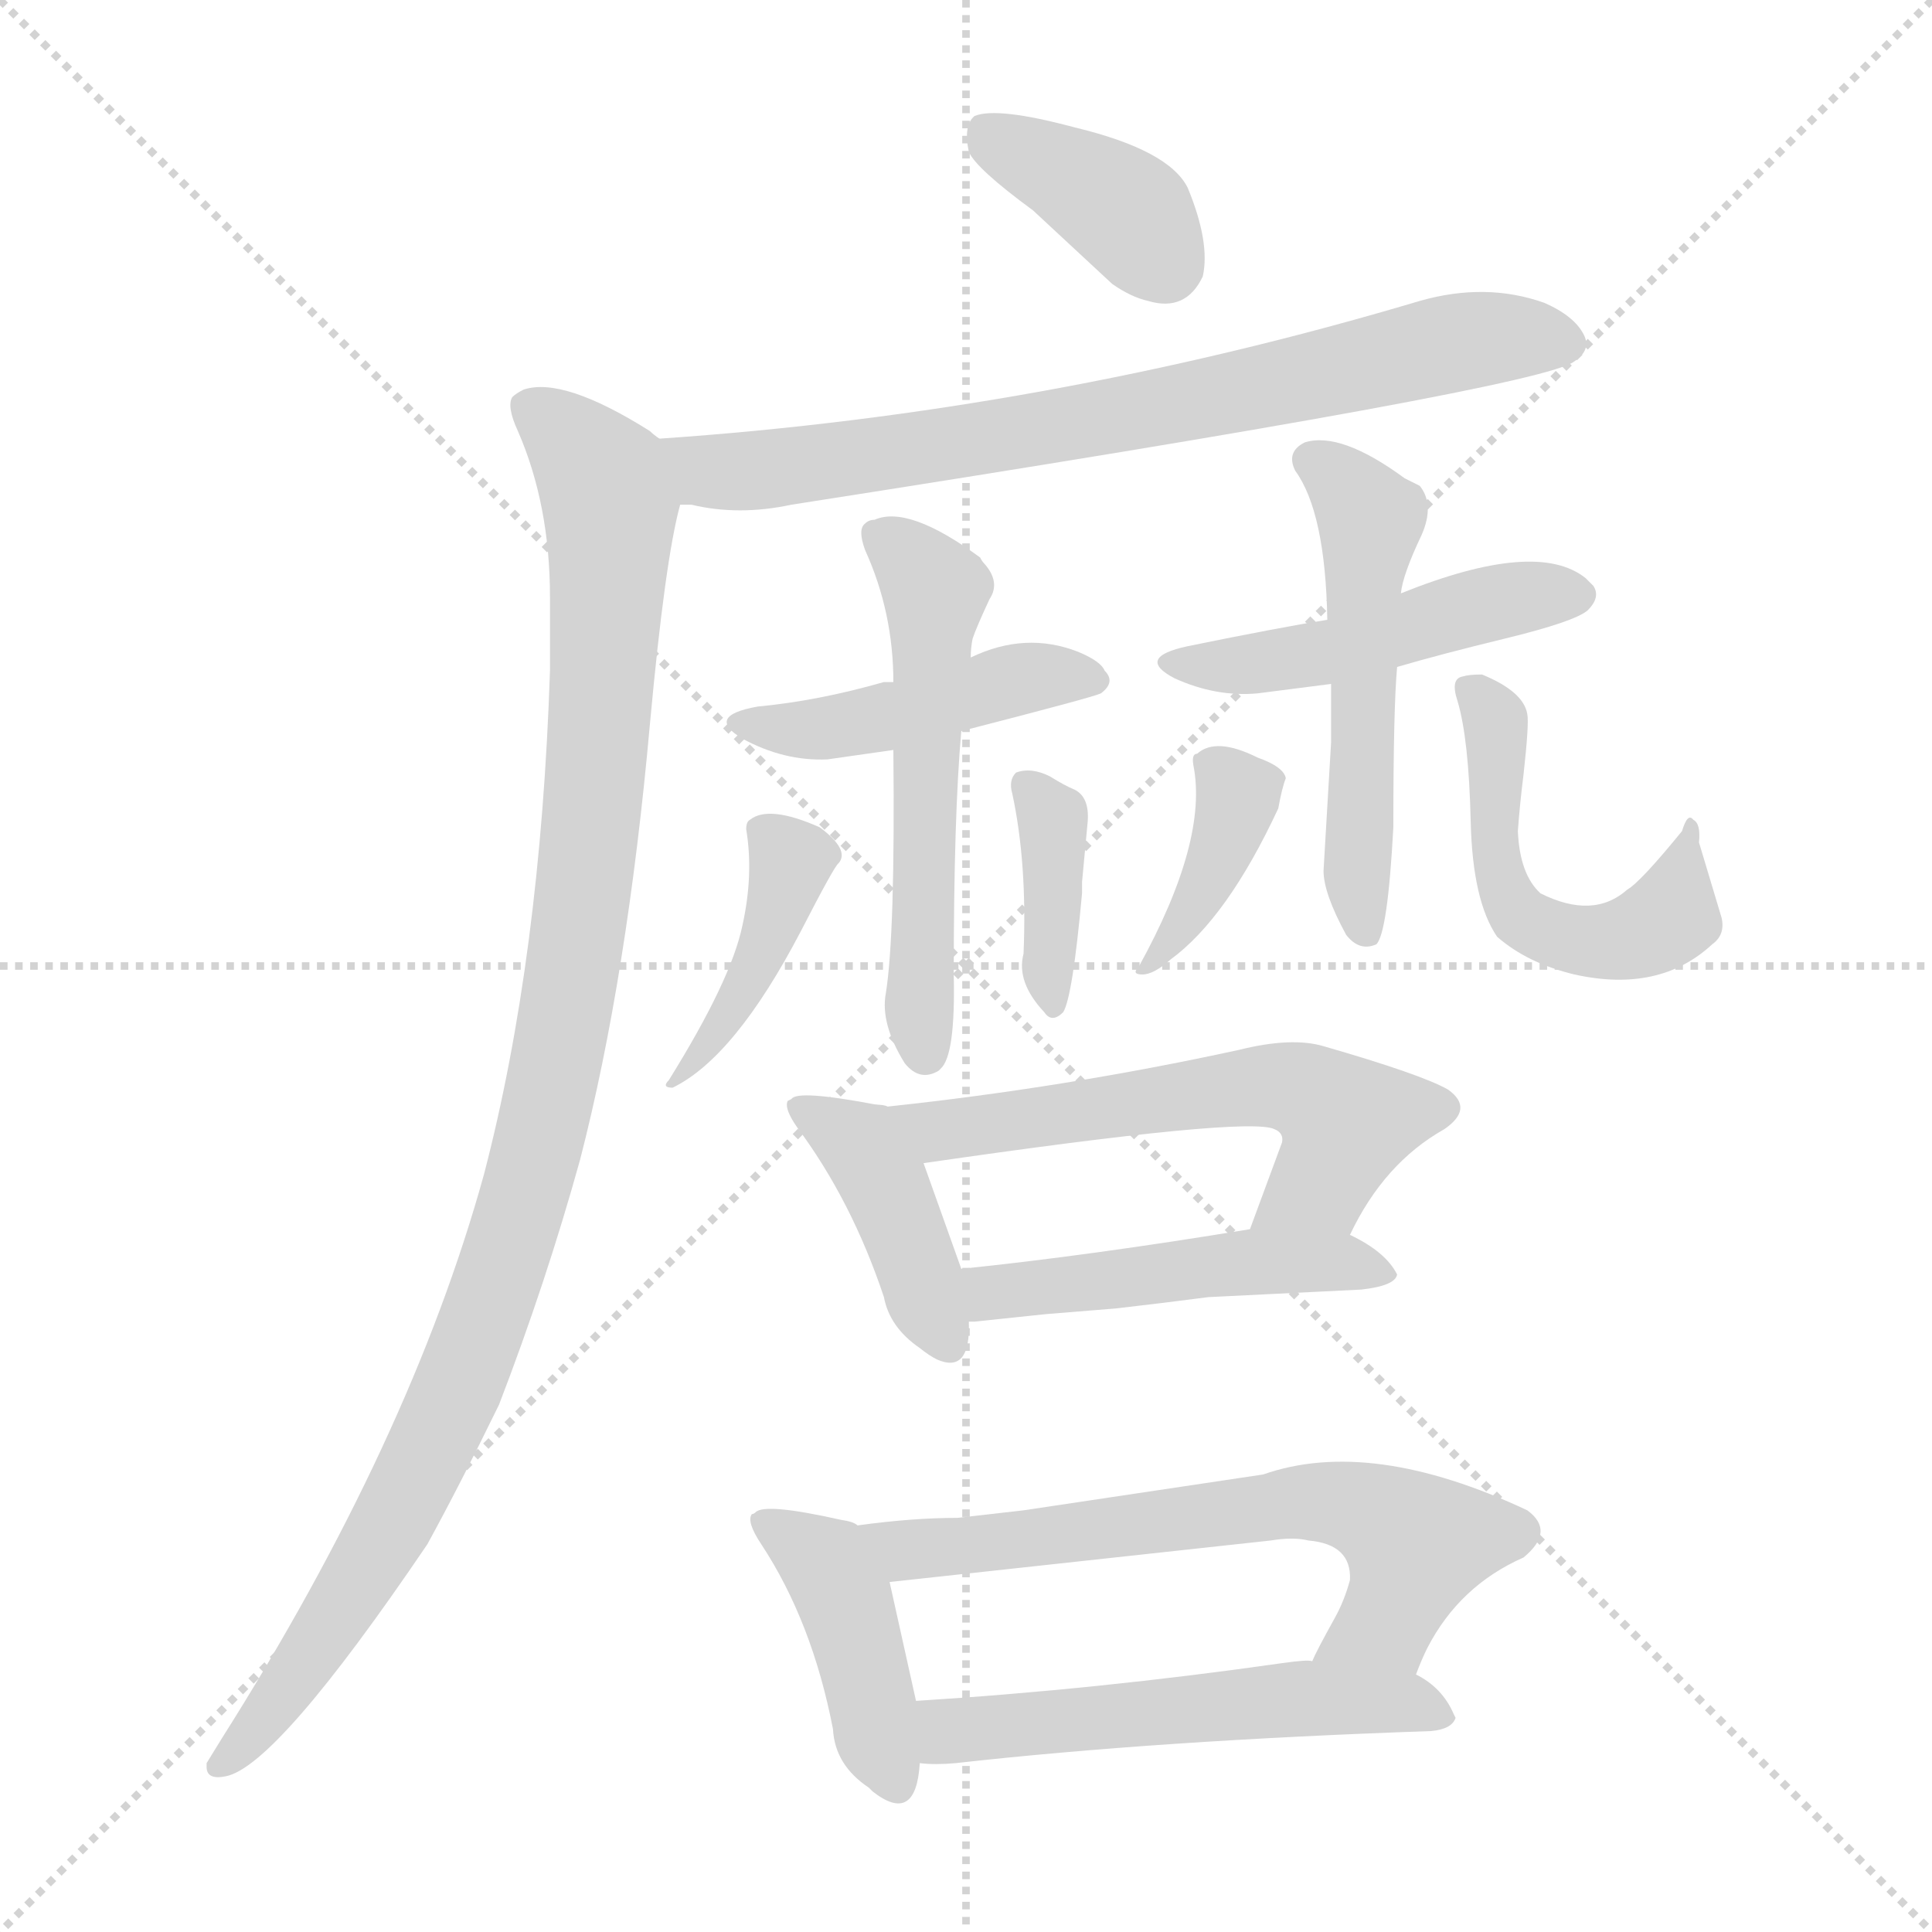 <svg version="1.1" viewBox="0 0 1024 1024" xmlns="http://www.w3.org/2000/svg">
  <g stroke="lightgray" stroke-dasharray="1,1" stroke-width="1" transform="scale(4, 4)">
    <line x1="0" y1="0" x2="256" y2="256"></line>
    <line x1="256" y1="0" x2="0" y2="256"></line>
    <line x1="128" y1="0" x2="128" y2="256"></line>
    <line x1="0" y1="128" x2="256" y2="128"></line>
  </g>
<g transform="scale(1, -1) translate(0, -900)">
   <style type="text/css">
    @keyframes keyframes0 {
      from {
       stroke: blue;
       stroke-dashoffset: 377;
       stroke-width: 128;
       }
       55% {
       animation-timing-function: step-end;
       stroke: blue;
       stroke-dashoffset: 0;
       stroke-width: 128;
       }
       to {
       stroke: black;
       stroke-width: 1024;
       }
       }
       #make-me-a-hanzi-animation-0 {
         animation: keyframes0 0.557s both;
         animation-delay: 0s;
         animation-timing-function: linear;
       }
    @keyframes keyframes1 {
      from {
       stroke: blue;
       stroke-dashoffset: 735;
       stroke-width: 128;
       }
       71% {
       animation-timing-function: step-end;
       stroke: blue;
       stroke-dashoffset: 0;
       stroke-width: 128;
       }
       to {
       stroke: black;
       stroke-width: 1024;
       }
       }
       #make-me-a-hanzi-animation-1 {
         animation: keyframes1 0.848s both;
         animation-delay: 0.557s;
         animation-timing-function: linear;
       }
    @keyframes keyframes2 {
      from {
       stroke: blue;
       stroke-dashoffset: 1042;
       stroke-width: 128;
       }
       77% {
       animation-timing-function: step-end;
       stroke: blue;
       stroke-dashoffset: 0;
       stroke-width: 128;
       }
       to {
       stroke: black;
       stroke-width: 1024;
       }
       }
       #make-me-a-hanzi-animation-2 {
         animation: keyframes2 1.098s both;
         animation-delay: 1.405s;
         animation-timing-function: linear;
       }
    @keyframes keyframes3 {
      from {
       stroke: blue;
       stroke-dashoffset: 443;
       stroke-width: 128;
       }
       59% {
       animation-timing-function: step-end;
       stroke: blue;
       stroke-dashoffset: 0;
       stroke-width: 128;
       }
       to {
       stroke: black;
       stroke-width: 1024;
       }
       }
       #make-me-a-hanzi-animation-3 {
         animation: keyframes3 0.611s both;
         animation-delay: 2.503s;
         animation-timing-function: linear;
       }
    @keyframes keyframes4 {
      from {
       stroke: blue;
       stroke-dashoffset: 546;
       stroke-width: 128;
       }
       64% {
       animation-timing-function: step-end;
       stroke: blue;
       stroke-dashoffset: 0;
       stroke-width: 128;
       }
       to {
       stroke: black;
       stroke-width: 1024;
       }
       }
       #make-me-a-hanzi-animation-4 {
         animation: keyframes4 0.694s both;
         animation-delay: 3.113s;
         animation-timing-function: linear;
       }
    @keyframes keyframes5 {
      from {
       stroke: blue;
       stroke-dashoffset: 397;
       stroke-width: 128;
       }
       56% {
       animation-timing-function: step-end;
       stroke: blue;
       stroke-dashoffset: 0;
       stroke-width: 128;
       }
       to {
       stroke: black;
       stroke-width: 1024;
       }
       }
       #make-me-a-hanzi-animation-5 {
         animation: keyframes5 0.573s both;
         animation-delay: 3.808s;
         animation-timing-function: linear;
       }
    @keyframes keyframes6 {
      from {
       stroke: blue;
       stroke-dashoffset: 374;
       stroke-width: 128;
       }
       55% {
       animation-timing-function: step-end;
       stroke: blue;
       stroke-dashoffset: 0;
       stroke-width: 128;
       }
       to {
       stroke: black;
       stroke-width: 1024;
       }
       }
       #make-me-a-hanzi-animation-6 {
         animation: keyframes6 0.554s both;
         animation-delay: 4.381s;
         animation-timing-function: linear;
       }
    @keyframes keyframes7 {
      from {
       stroke: blue;
       stroke-dashoffset: 473;
       stroke-width: 128;
       }
       61% {
       animation-timing-function: step-end;
       stroke: blue;
       stroke-dashoffset: 0;
       stroke-width: 128;
       }
       to {
       stroke: black;
       stroke-width: 1024;
       }
       }
       #make-me-a-hanzi-animation-7 {
         animation: keyframes7 0.635s both;
         animation-delay: 4.935s;
         animation-timing-function: linear;
       }
    @keyframes keyframes8 {
      from {
       stroke: blue;
       stroke-dashoffset: 518;
       stroke-width: 128;
       }
       63% {
       animation-timing-function: step-end;
       stroke: blue;
       stroke-dashoffset: 0;
       stroke-width: 128;
       }
       to {
       stroke: black;
       stroke-width: 1024;
       }
       }
       #make-me-a-hanzi-animation-8 {
         animation: keyframes8 0.672s both;
         animation-delay: 5.57s;
         animation-timing-function: linear;
       }
    @keyframes keyframes9 {
      from {
       stroke: blue;
       stroke-dashoffset: 381;
       stroke-width: 128;
       }
       55% {
       animation-timing-function: step-end;
       stroke: blue;
       stroke-dashoffset: 0;
       stroke-width: 128;
       }
       to {
       stroke: black;
       stroke-width: 1024;
       }
       }
       #make-me-a-hanzi-animation-9 {
         animation: keyframes9 0.56s both;
         animation-delay: 6.242s;
         animation-timing-function: linear;
       }
    @keyframes keyframes10 {
      from {
       stroke: blue;
       stroke-dashoffset: 513;
       stroke-width: 128;
       }
       63% {
       animation-timing-function: step-end;
       stroke: blue;
       stroke-dashoffset: 0;
       stroke-width: 128;
       }
       to {
       stroke: black;
       stroke-width: 1024;
       }
       }
       #make-me-a-hanzi-animation-10 {
         animation: keyframes10 0.667s both;
         animation-delay: 6.802s;
         animation-timing-function: linear;
       }
    @keyframes keyframes11 {
      from {
       stroke: blue;
       stroke-dashoffset: 407;
       stroke-width: 128;
       }
       57% {
       animation-timing-function: step-end;
       stroke: blue;
       stroke-dashoffset: 0;
       stroke-width: 128;
       }
       to {
       stroke: black;
       stroke-width: 1024;
       }
       }
       #make-me-a-hanzi-animation-11 {
         animation: keyframes11 0.581s both;
         animation-delay: 7.469s;
         animation-timing-function: linear;
       }
    @keyframes keyframes12 {
      from {
       stroke: blue;
       stroke-dashoffset: 573;
       stroke-width: 128;
       }
       65% {
       animation-timing-function: step-end;
       stroke: blue;
       stroke-dashoffset: 0;
       stroke-width: 128;
       }
       to {
       stroke: black;
       stroke-width: 1024;
       }
       }
       #make-me-a-hanzi-animation-12 {
         animation: keyframes12 0.716s both;
         animation-delay: 8.05s;
         animation-timing-function: linear;
       }
    @keyframes keyframes13 {
      from {
       stroke: blue;
       stroke-dashoffset: 479;
       stroke-width: 128;
       }
       61% {
       animation-timing-function: step-end;
       stroke: blue;
       stroke-dashoffset: 0;
       stroke-width: 128;
       }
       to {
       stroke: black;
       stroke-width: 1024;
       }
       }
       #make-me-a-hanzi-animation-13 {
         animation: keyframes13 0.64s both;
         animation-delay: 8.767s;
         animation-timing-function: linear;
       }
    @keyframes keyframes14 {
      from {
       stroke: blue;
       stroke-dashoffset: 418;
       stroke-width: 128;
       }
       58% {
       animation-timing-function: step-end;
       stroke: blue;
       stroke-dashoffset: 0;
       stroke-width: 128;
       }
       to {
       stroke: black;
       stroke-width: 1024;
       }
       }
       #make-me-a-hanzi-animation-14 {
         animation: keyframes14 0.59s both;
         animation-delay: 9.407s;
         animation-timing-function: linear;
       }
    @keyframes keyframes15 {
      from {
       stroke: blue;
       stroke-dashoffset: 635;
       stroke-width: 128;
       }
       67% {
       animation-timing-function: step-end;
       stroke: blue;
       stroke-dashoffset: 0;
       stroke-width: 128;
       }
       to {
       stroke: black;
       stroke-width: 1024;
       }
       }
       #make-me-a-hanzi-animation-15 {
         animation: keyframes15 0.767s both;
         animation-delay: 9.997s;
         animation-timing-function: linear;
       }
    @keyframes keyframes16 {
      from {
       stroke: blue;
       stroke-dashoffset: 535;
       stroke-width: 128;
       }
       64% {
       animation-timing-function: step-end;
       stroke: blue;
       stroke-dashoffset: 0;
       stroke-width: 128;
       }
       to {
       stroke: black;
       stroke-width: 1024;
       }
       }
       #make-me-a-hanzi-animation-16 {
         animation: keyframes16 0.685s both;
         animation-delay: 10.764s;
         animation-timing-function: linear;
       }
</style>
<path d="M 547.5 788.5 L 589.5 749.5 Q 599.5 742.5 608.5 740.5 Q 628.5 734.5 637.5 753.5 Q 641.5 771.5 629.5 800.5 Q 619.5 820.5 569.5 832.5 Q 528.5 843.5 516.5 838.5 Q 510.5 833.5 513.5 819.5 Q 517.5 810.5 547.5 788.5 Z" fill="lightgray"></path> 
<path d="M 360.5 632.5 Q 362.5 632.5 366.5 632.5 Q 391.5 626.5 419.5 632.5 Q 817.5 694.5 834.5 708.5 Q 843.5 714.5 839.5 722.5 Q 834.5 732.5 818.5 739.5 Q 787.5 750.5 752.5 740.5 Q 554.5 681.5 349.5 667.5 C 319.5 665.5 330.5 636.5 360.5 632.5 Z" fill="lightgray"></path> 
<path d="M 349.5 667.5 Q 346.5 669.5 344.5 671.5 Q 298.5 700.5 277.5 693.5 Q 273.5 691.5 271.5 689.5 Q 268.5 684.5 274.5 671.5 Q 291.5 632.5 291.5 583.5 Q 291.5 557.5 291.5 544.5 Q 286.5 392.5 256.5 277.5 Q 217.5 136.5 117.5 -21.5 L 109.5 -34.5 L 109.5 -36.5 Q 109.5 -43.5 119.5 -41.5 Q 146.5 -36.5 226.5 81.5 Q 243.5 112.5 264.5 155.5 Q 289.5 220.5 307.5 285.5 Q 332.5 382.5 344.5 516.5 Q 352.5 603.5 360.5 632.5 C 365.5 657.5 365.5 657.5 349.5 667.5 Z" fill="lightgray"></path> 
<path d="M 509.5 512.5 Q 579.5 530.5 583.5 532.5 Q 591.5 538.5 585.5 544.5 Q 583.5 549.5 571.5 554.5 Q 543.5 565.5 514.5 551.5 L 473.5 538.5 Q 471.5 538.5 468.5 538.5 Q 433.5 528.5 401.5 525.5 Q 373.5 520.5 393.5 508.5 Q 415.5 496.5 438.5 497.5 L 473.5 502.5 L 509.5 512.5 Z" fill="lightgray"></path> 
<path d="M 473.5 502.5 Q 474.5 404.5 469.5 373.5 Q 466.5 357.5 479.5 336.5 Q 487.5 326.5 497.5 332.5 L 498.5 333.5 Q 506.5 340.5 505.5 383.5 Q 505.5 467.5 509.5 512.5 L 514.5 551.5 Q 514.5 556.5 515.5 561.5 Q 517.5 567.5 524.5 582.5 Q 530.5 591.5 521.5 601.5 Q 520.5 602.5 519.5 604.5 Q 481.5 632.5 463.5 624.5 Q 460.5 624.5 458.5 622.5 Q 454.5 619.5 458.5 608.5 Q 473.5 575.5 473.5 538.5 L 473.5 502.5 Z" fill="lightgray"></path> 
<path d="M 397.5 465.5 Q 395.5 464.5 395.5 460.5 Q 399.5 436.5 393.5 409.5 Q 387.5 380.5 354.5 327.5 Q 350.5 323.5 356.5 323.5 Q 389.5 339.5 424.5 406.5 Q 442.5 441.5 444.5 442.5 Q 450.5 449.5 434.5 461.5 Q 407.5 473.5 397.5 465.5 Z" fill="lightgray"></path> 
<path d="M 538.5 490.5 Q 534.5 486.5 536.5 479.5 Q 544.5 442.5 542.5 394.5 Q 538.5 379.5 553.5 363.5 Q 557.5 357.5 563.5 363.5 Q 568.5 371.5 573.5 426.5 L 573.5 432.5 L 576.5 464.5 Q 577.5 477.5 569.5 481.5 Q 564.5 483.5 556.5 488.5 Q 546.5 493.5 538.5 490.5 Z" fill="lightgray"></path> 
<path d="M 740.5 546.5 Q 764.5 553.5 797.5 561.5 Q 834.5 570.5 841.5 576.5 Q 848.5 583.5 844.5 589.5 L 840.5 593.5 Q 814.5 614.5 742.5 585.5 L 703.5 571.5 Q 678.5 567.5 629.5 557.5 Q 601.5 551.5 622.5 540.5 Q 644.5 530.5 666.5 532.5 L 705.5 537.5 L 740.5 546.5 Z" fill="lightgray"></path> 
<path d="M 705.5 537.5 Q 705.5 520.5 705.5 506.5 L 701.5 438.5 Q 701.5 426.5 713.5 404.5 Q 720.5 395.5 729.5 399.5 Q 735.5 405.5 738.5 461.5 Q 738.5 524.5 740.5 546.5 L 742.5 585.5 Q 743.5 595.5 753.5 616.5 Q 760.5 632.5 752.5 642.5 L 744.5 646.5 Q 710.5 671.5 691.5 665.5 Q 681.5 660.5 686.5 650.5 Q 702.5 628.5 703.5 571.5 L 705.5 537.5 Z" fill="lightgray"></path> 
<path d="M 634.5 500.5 Q 631.5 500.5 632.5 494.5 Q 640.5 454.5 603.5 387.5 Q 599.5 383.5 605.5 383.5 Q 611.5 383.5 620.5 391.5 Q 650.5 413.5 677.5 471.5 Q 679.5 482.5 681.5 487.5 Q 680.5 493.5 666.5 498.5 Q 644.5 509.5 634.5 500.5 Z" fill="lightgray"></path> 
<path d="M 772.5 528.5 Q 778.5 508.5 779.5 464.5 Q 780.5 422.5 793.5 403.5 Q 809.5 389.5 834.5 383.5 Q 879.5 373.5 907.5 399.5 Q 914.5 404.5 912.5 413.5 L 900.5 453.5 Q 901.5 463.5 897.5 465.5 Q 894.5 469.5 891.5 459.5 Q 869.5 432.5 862.5 428.5 Q 844.5 412.5 816.5 426.5 Q 805.5 436.5 804.5 459.5 Q 805.5 473.5 807.5 489.5 Q 810.5 516.5 809.5 521.5 Q 807.5 533.5 785.5 542.5 Q 778.5 542.5 775.5 541.5 Q 768.5 540.5 772.5 528.5 Z" fill="lightgray"></path> 
<path d="M 464.5 314.5 Q 422.5 322.5 419.5 317.5 L 417.5 316.5 Q 415.5 312.5 422.5 302.5 Q 451.5 263.5 468.5 212.5 Q 471.5 196.5 487.5 185.5 Q 492.5 181.5 496.5 179.5 Q 514.5 171.5 513.5 199.5 L 509.5 227.5 L 489.5 283.5 C 479.5 311.5 479.5 311.5 464.5 314.5 Z" fill="lightgray"></path> 
<path d="M 715.5 245.5 Q 733.5 283.5 765.5 301.5 Q 781.5 312.5 767.5 322.5 Q 753.5 330.5 701.5 345.5 Q 684.5 350.5 656.5 343.5 Q 564.5 323.5 470.5 313.5 Q 468.5 314.5 464.5 314.5 C 434.5 315.5 459.5 279.5 489.5 283.5 Q 661.5 308.5 675.5 301.5 Q 680.5 299.5 679.5 294.5 L 662.5 248.5 C 652.5 220.5 701.5 218.5 715.5 245.5 Z" fill="lightgray"></path> 
<path d="M 513.5 199.5 L 516.5 199.5 L 554.5 203.5 L 591.5 206.5 Q 617.5 209.5 640.5 212.5 L 721.5 216.5 Q 739.5 218.5 740.5 224.5 Q 734.5 236.5 715.5 245.5 L 662.5 248.5 Q 577.5 234.5 509.5 227.5 C 479.5 224.5 483.5 197.5 513.5 199.5 Z" fill="lightgray"></path> 
<path d="M 454.5 91.5 Q 452.5 93.5 445.5 94.5 Q 405.5 103.5 400.5 98.5 Q 399.5 97.5 398.5 97.5 Q 395.5 93.5 403.5 81.5 Q 430.5 40.5 441.5 -16.5 Q 442.5 -35.5 460.5 -47.5 L 462.5 -49.5 Q 485.5 -67.5 487.5 -34.5 L 485.5 -1.5 L 471.5 61.5 C 465.5 86.5 465.5 86.5 454.5 91.5 Z" fill="lightgray"></path> 
<path d="M 507.5 95.5 Q 483.5 95.5 454.5 91.5 C 424.5 87.5 441.5 58.5 471.5 61.5 L 673.5 83.5 Q 685.5 85.5 693.5 83.5 Q 716.5 81.5 715.5 62.5 Q 712.5 51.5 707.5 42.5 Q 697.5 24.5 695.5 19.5 C 682.5 -7.5 738.5 -15.5 750.5 12.5 Q 753.5 20.5 756.5 26.5 Q 773.5 59.5 807.5 74.5 Q 824.5 88.5 809.5 99.5 Q 726.5 138.5 669.5 118.5 L 542.5 99.5 L 507.5 95.5 Z" fill="lightgray"></path> 
<path d="M 487.5 -34.5 Q 495.5 -35.5 506.5 -34.5 Q 613.5 -22.5 758.5 -17.5 Q 769.5 -16.5 771.5 -10.5 L 770.5 -8.5 Q 764.5 5.5 750.5 12.5 L 695.5 19.5 Q 693.5 20.5 679.5 18.5 Q 581.5 4.5 485.5 -1.5 C 455.5 -3.5 457.5 -32.5 487.5 -34.5 Z" fill="lightgray"></path> 
      <clipPath id="make-me-a-hanzi-clip-0">
      <path d="M 547.5 788.5 L 589.5 749.5 Q 599.5 742.5 608.5 740.5 Q 628.5 734.5 637.5 753.5 Q 641.5 771.5 629.5 800.5 Q 619.5 820.5 569.5 832.5 Q 528.5 843.5 516.5 838.5 Q 510.5 833.5 513.5 819.5 Q 517.5 810.5 547.5 788.5 Z" fill="lightgray"></path>
      </clipPath>
      <path clip-path="url(#make-me-a-hanzi-clip-0)" d="M 521.5 831.5 L 584.5 796.5 L 603.5 781.5 L 616.5 760.5 " fill="none" id="make-me-a-hanzi-animation-0" stroke-dasharray="249 498" stroke-linecap="round"></path>

      <clipPath id="make-me-a-hanzi-clip-1">
      <path d="M 360.5 632.5 Q 362.5 632.5 366.5 632.5 Q 391.5 626.5 419.5 632.5 Q 817.5 694.5 834.5 708.5 Q 843.5 714.5 839.5 722.5 Q 834.5 732.5 818.5 739.5 Q 787.5 750.5 752.5 740.5 Q 554.5 681.5 349.5 667.5 C 319.5 665.5 330.5 636.5 360.5 632.5 Z" fill="lightgray"></path>
      </clipPath>
      <path clip-path="url(#make-me-a-hanzi-clip-1)" d="M 357.5 663.5 L 386.5 649.5 L 431.5 651.5 L 648.5 689.5 L 775.5 719.5 L 826.5 719.5 " fill="none" id="make-me-a-hanzi-animation-1" stroke-dasharray="607 1214" stroke-linecap="round"></path>

      <clipPath id="make-me-a-hanzi-clip-2">
      <path d="M 349.5 667.5 Q 346.5 669.5 344.5 671.5 Q 298.5 700.5 277.5 693.5 Q 273.5 691.5 271.5 689.5 Q 268.5 684.5 274.5 671.5 Q 291.5 632.5 291.5 583.5 Q 291.5 557.5 291.5 544.5 Q 286.5 392.5 256.5 277.5 Q 217.5 136.5 117.5 -21.5 L 109.5 -34.5 L 109.5 -36.5 Q 109.5 -43.5 119.5 -41.5 Q 146.5 -36.5 226.5 81.5 Q 243.5 112.5 264.5 155.5 Q 289.5 220.5 307.5 285.5 Q 332.5 382.5 344.5 516.5 Q 352.5 603.5 360.5 632.5 C 365.5 657.5 365.5 657.5 349.5 667.5 Z" fill="lightgray"></path>
      </clipPath>
      <path clip-path="url(#make-me-a-hanzi-clip-2)" d="M 278.5 685.5 L 308.5 659.5 L 323.5 631.5 L 313.5 459.5 L 286.5 297.5 L 251.5 185.5 L 203.5 82.5 L 149.5 0.5 L 116.5 -35.5 " fill="none" id="make-me-a-hanzi-animation-2" stroke-dasharray="914 1828" stroke-linecap="round"></path>

      <clipPath id="make-me-a-hanzi-clip-3">
      <path d="M 509.5 512.5 Q 579.5 530.5 583.5 532.5 Q 591.5 538.5 585.5 544.5 Q 583.5 549.5 571.5 554.5 Q 543.5 565.5 514.5 551.5 L 473.5 538.5 Q 471.5 538.5 468.5 538.5 Q 433.5 528.5 401.5 525.5 Q 373.5 520.5 393.5 508.5 Q 415.5 496.5 438.5 497.5 L 473.5 502.5 L 509.5 512.5 Z" fill="lightgray"></path>
      </clipPath>
      <path clip-path="url(#make-me-a-hanzi-clip-3)" d="M 395.5 518.5 L 431.5 512.5 L 549.5 541.5 L 578.5 539.5 " fill="none" id="make-me-a-hanzi-animation-3" stroke-dasharray="315 630" stroke-linecap="round"></path>

      <clipPath id="make-me-a-hanzi-clip-4">
      <path d="M 473.5 502.5 Q 474.5 404.5 469.5 373.5 Q 466.5 357.5 479.5 336.5 Q 487.5 326.5 497.5 332.5 L 498.5 333.5 Q 506.5 340.5 505.5 383.5 Q 505.5 467.5 509.5 512.5 L 514.5 551.5 Q 514.5 556.5 515.5 561.5 Q 517.5 567.5 524.5 582.5 Q 530.5 591.5 521.5 601.5 Q 520.5 602.5 519.5 604.5 Q 481.5 632.5 463.5 624.5 Q 460.5 624.5 458.5 622.5 Q 454.5 619.5 458.5 608.5 Q 473.5 575.5 473.5 538.5 L 473.5 502.5 Z" fill="lightgray"></path>
      </clipPath>
      <path clip-path="url(#make-me-a-hanzi-clip-4)" d="M 464.5 615.5 L 496.5 587.5 L 488.5 453.5 L 490.5 340.5 " fill="none" id="make-me-a-hanzi-animation-4" stroke-dasharray="418 836" stroke-linecap="round"></path>

      <clipPath id="make-me-a-hanzi-clip-5">
      <path d="M 397.5 465.5 Q 395.5 464.5 395.5 460.5 Q 399.5 436.5 393.5 409.5 Q 387.5 380.5 354.5 327.5 Q 350.5 323.5 356.5 323.5 Q 389.5 339.5 424.5 406.5 Q 442.5 441.5 444.5 442.5 Q 450.5 449.5 434.5 461.5 Q 407.5 473.5 397.5 465.5 Z" fill="lightgray"></path>
      </clipPath>
      <path clip-path="url(#make-me-a-hanzi-clip-5)" d="M 404.5 459.5 L 418.5 442.5 L 415.5 423.5 L 392.5 370.5 L 367.5 336.5 " fill="none" id="make-me-a-hanzi-animation-5" stroke-dasharray="269 538" stroke-linecap="round"></path>

      <clipPath id="make-me-a-hanzi-clip-6">
      <path d="M 538.5 490.5 Q 534.5 486.5 536.5 479.5 Q 544.5 442.5 542.5 394.5 Q 538.5 379.5 553.5 363.5 Q 557.5 357.5 563.5 363.5 Q 568.5 371.5 573.5 426.5 L 573.5 432.5 L 576.5 464.5 Q 577.5 477.5 569.5 481.5 Q 564.5 483.5 556.5 488.5 Q 546.5 493.5 538.5 490.5 Z" fill="lightgray"></path>
      </clipPath>
      <path clip-path="url(#make-me-a-hanzi-clip-6)" d="M 543.5 483.5 L 558.5 460.5 L 558.5 369.5 " fill="none" id="make-me-a-hanzi-animation-6" stroke-dasharray="246 492" stroke-linecap="round"></path>

      <clipPath id="make-me-a-hanzi-clip-7">
      <path d="M 740.5 546.5 Q 764.5 553.5 797.5 561.5 Q 834.5 570.5 841.5 576.5 Q 848.5 583.5 844.5 589.5 L 840.5 593.5 Q 814.5 614.5 742.5 585.5 L 703.5 571.5 Q 678.5 567.5 629.5 557.5 Q 601.5 551.5 622.5 540.5 Q 644.5 530.5 666.5 532.5 L 705.5 537.5 L 740.5 546.5 Z" fill="lightgray"></path>
      </clipPath>
      <path clip-path="url(#make-me-a-hanzi-clip-7)" d="M 623.5 550.5 L 646.5 546.5 L 696.5 552.5 L 791.5 581.5 L 835.5 584.5 " fill="none" id="make-me-a-hanzi-animation-7" stroke-dasharray="345 690" stroke-linecap="round"></path>

      <clipPath id="make-me-a-hanzi-clip-8">
      <path d="M 705.5 537.5 Q 705.5 520.5 705.5 506.5 L 701.5 438.5 Q 701.5 426.5 713.5 404.5 Q 720.5 395.5 729.5 399.5 Q 735.5 405.5 738.5 461.5 Q 738.5 524.5 740.5 546.5 L 742.5 585.5 Q 743.5 595.5 753.5 616.5 Q 760.5 632.5 752.5 642.5 L 744.5 646.5 Q 710.5 671.5 691.5 665.5 Q 681.5 660.5 686.5 650.5 Q 702.5 628.5 703.5 571.5 L 705.5 537.5 Z" fill="lightgray"></path>
      </clipPath>
      <path clip-path="url(#make-me-a-hanzi-clip-8)" d="M 697.5 655.5 L 713.5 642.5 L 726.5 620.5 L 719.5 444.5 L 724.5 405.5 " fill="none" id="make-me-a-hanzi-animation-8" stroke-dasharray="390 780" stroke-linecap="round"></path>

      <clipPath id="make-me-a-hanzi-clip-9">
      <path d="M 634.5 500.5 Q 631.5 500.5 632.5 494.5 Q 640.5 454.5 603.5 387.5 Q 599.5 383.5 605.5 383.5 Q 611.5 383.5 620.5 391.5 Q 650.5 413.5 677.5 471.5 Q 679.5 482.5 681.5 487.5 Q 680.5 493.5 666.5 498.5 Q 644.5 509.5 634.5 500.5 Z" fill="lightgray"></path>
      </clipPath>
      <path clip-path="url(#make-me-a-hanzi-clip-9)" d="M 642.5 494.5 L 656.5 478.5 L 650.5 456.5 L 608.5 387.5 " fill="none" id="make-me-a-hanzi-animation-9" stroke-dasharray="253 506" stroke-linecap="round"></path>

      <clipPath id="make-me-a-hanzi-clip-10">
      <path d="M 772.5 528.5 Q 778.5 508.5 779.5 464.5 Q 780.5 422.5 793.5 403.5 Q 809.5 389.5 834.5 383.5 Q 879.5 373.5 907.5 399.5 Q 914.5 404.5 912.5 413.5 L 900.5 453.5 Q 901.5 463.5 897.5 465.5 Q 894.5 469.5 891.5 459.5 Q 869.5 432.5 862.5 428.5 Q 844.5 412.5 816.5 426.5 Q 805.5 436.5 804.5 459.5 Q 805.5 473.5 807.5 489.5 Q 810.5 516.5 809.5 521.5 Q 807.5 533.5 785.5 542.5 Q 778.5 542.5 775.5 541.5 Q 768.5 540.5 772.5 528.5 Z" fill="lightgray"></path>
      </clipPath>
      <path clip-path="url(#make-me-a-hanzi-clip-10)" d="M 781.5 533.5 L 793.5 511.5 L 790.5 455.5 L 808.5 411.5 L 831.5 401.5 L 870.5 405.5 L 885.5 414.5 L 897.5 459.5 " fill="none" id="make-me-a-hanzi-animation-10" stroke-dasharray="385 770" stroke-linecap="round"></path>

      <clipPath id="make-me-a-hanzi-clip-11">
      <path d="M 464.5 314.5 Q 422.5 322.5 419.5 317.5 L 417.5 316.5 Q 415.5 312.5 422.5 302.5 Q 451.5 263.5 468.5 212.5 Q 471.5 196.5 487.5 185.5 Q 492.5 181.5 496.5 179.5 Q 514.5 171.5 513.5 199.5 L 509.5 227.5 L 489.5 283.5 C 479.5 311.5 479.5 311.5 464.5 314.5 Z" fill="lightgray"></path>
      </clipPath>
      <path clip-path="url(#make-me-a-hanzi-clip-11)" d="M 421.5 310.5 L 449.5 299.5 L 467.5 274.5 L 502.5 191.5 " fill="none" id="make-me-a-hanzi-animation-11" stroke-dasharray="279 558" stroke-linecap="round"></path>

      <clipPath id="make-me-a-hanzi-clip-12">
      <path d="M 715.5 245.5 Q 733.5 283.5 765.5 301.5 Q 781.5 312.5 767.5 322.5 Q 753.5 330.5 701.5 345.5 Q 684.5 350.5 656.5 343.5 Q 564.5 323.5 470.5 313.5 Q 468.5 314.5 464.5 314.5 C 434.5 315.5 459.5 279.5 489.5 283.5 Q 661.5 308.5 675.5 301.5 Q 680.5 299.5 679.5 294.5 L 662.5 248.5 C 652.5 220.5 701.5 218.5 715.5 245.5 Z" fill="lightgray"></path>
      </clipPath>
      <path clip-path="url(#make-me-a-hanzi-clip-12)" d="M 478.5 310.5 L 501.5 298.5 L 682.5 324.5 L 713.5 304.5 L 699.5 272.5 L 669.5 252.5 " fill="none" id="make-me-a-hanzi-animation-12" stroke-dasharray="445 890" stroke-linecap="round"></path>

      <clipPath id="make-me-a-hanzi-clip-13">
      <path d="M 513.5 199.5 L 516.5 199.5 L 554.5 203.5 L 591.5 206.5 Q 617.5 209.5 640.5 212.5 L 721.5 216.5 Q 739.5 218.5 740.5 224.5 Q 734.5 236.5 715.5 245.5 L 662.5 248.5 Q 577.5 234.5 509.5 227.5 C 479.5 224.5 483.5 197.5 513.5 199.5 Z" fill="lightgray"></path>
      </clipPath>
      <path clip-path="url(#make-me-a-hanzi-clip-13)" d="M 515.5 206.5 L 531.5 216.5 L 656.5 231.5 L 734.5 225.5 " fill="none" id="make-me-a-hanzi-animation-13" stroke-dasharray="351 702" stroke-linecap="round"></path>

      <clipPath id="make-me-a-hanzi-clip-14">
      <path d="M 454.5 91.5 Q 452.5 93.5 445.5 94.5 Q 405.5 103.5 400.5 98.5 Q 399.5 97.5 398.5 97.5 Q 395.5 93.5 403.5 81.5 Q 430.5 40.5 441.5 -16.5 Q 442.5 -35.5 460.5 -47.5 L 462.5 -49.5 Q 485.5 -67.5 487.5 -34.5 L 485.5 -1.5 L 471.5 61.5 C 465.5 86.5 465.5 86.5 454.5 91.5 Z" fill="lightgray"></path>
      </clipPath>
      <path clip-path="url(#make-me-a-hanzi-clip-14)" d="M 401.5 94.5 L 430.5 78.5 L 441.5 64.5 L 474.5 -41.5 " fill="none" id="make-me-a-hanzi-animation-14" stroke-dasharray="290 580" stroke-linecap="round"></path>

      <clipPath id="make-me-a-hanzi-clip-15">
      <path d="M 507.5 95.5 Q 483.5 95.5 454.5 91.5 C 424.5 87.5 441.5 58.5 471.5 61.5 L 673.5 83.5 Q 685.5 85.5 693.5 83.5 Q 716.5 81.5 715.5 62.5 Q 712.5 51.5 707.5 42.5 Q 697.5 24.5 695.5 19.5 C 682.5 -7.5 738.5 -15.5 750.5 12.5 Q 753.5 20.5 756.5 26.5 Q 773.5 59.5 807.5 74.5 Q 824.5 88.5 809.5 99.5 Q 726.5 138.5 669.5 118.5 L 542.5 99.5 L 507.5 95.5 Z" fill="lightgray"></path>
      </clipPath>
      <path clip-path="url(#make-me-a-hanzi-clip-15)" d="M 461.5 89.5 L 480.5 78.5 L 493.5 78.5 L 680.5 103.5 L 716.5 101.5 L 749.5 80.5 L 734.5 39.5 L 702.5 21.5 " fill="none" id="make-me-a-hanzi-animation-15" stroke-dasharray="507 1014" stroke-linecap="round"></path>

      <clipPath id="make-me-a-hanzi-clip-16">
      <path d="M 487.5 -34.5 Q 495.5 -35.5 506.5 -34.5 Q 613.5 -22.5 758.5 -17.5 Q 769.5 -16.5 771.5 -10.5 L 770.5 -8.5 Q 764.5 5.5 750.5 12.5 L 695.5 19.5 Q 693.5 20.5 679.5 18.5 Q 581.5 4.5 485.5 -1.5 C 455.5 -3.5 457.5 -32.5 487.5 -34.5 Z" fill="lightgray"></path>
      </clipPath>
      <path clip-path="url(#make-me-a-hanzi-clip-16)" d="M 492.5 -28.5 L 508.5 -16.5 L 687.5 -0.5 L 741.5 -1.5 L 764.5 -12.5 " fill="none" id="make-me-a-hanzi-animation-16" stroke-dasharray="407 814" stroke-linecap="round"></path>

</g>
</svg>

